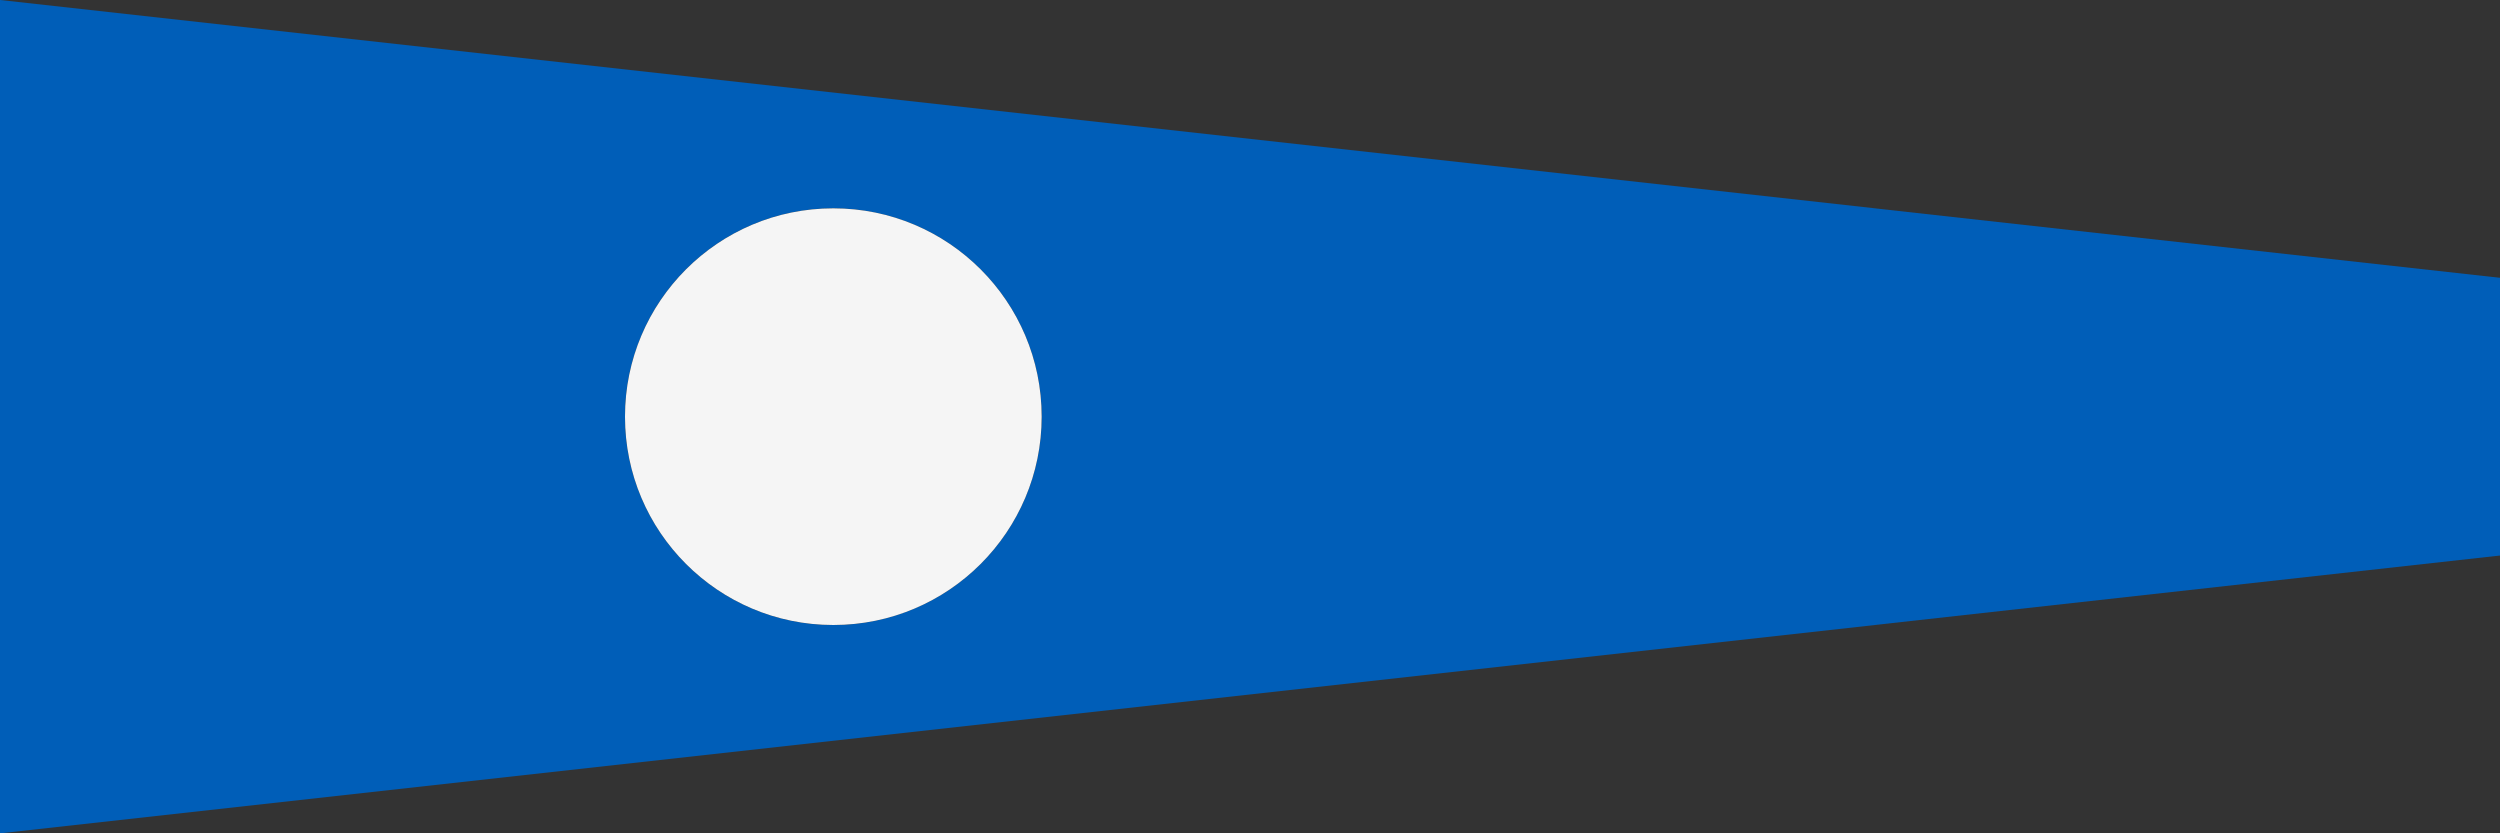 <?xml version="1.0" encoding="UTF-8" ?>
<svg xmlns="http://www.w3.org/2000/svg" viewBox="0 0 540 180">
<rect x="0" y="0" width="540" height="180" fill="#333333" stroke="none"/>
<path fill="#005eb8" d="M0,0L540,60V120L0,180ZM180,45A45,45 0 0 0 135,90A45,45 0 1 0 180,45"/>
<circle fill="#f5f5f5" cx="180" cy="90" r="45"/>
</svg>
